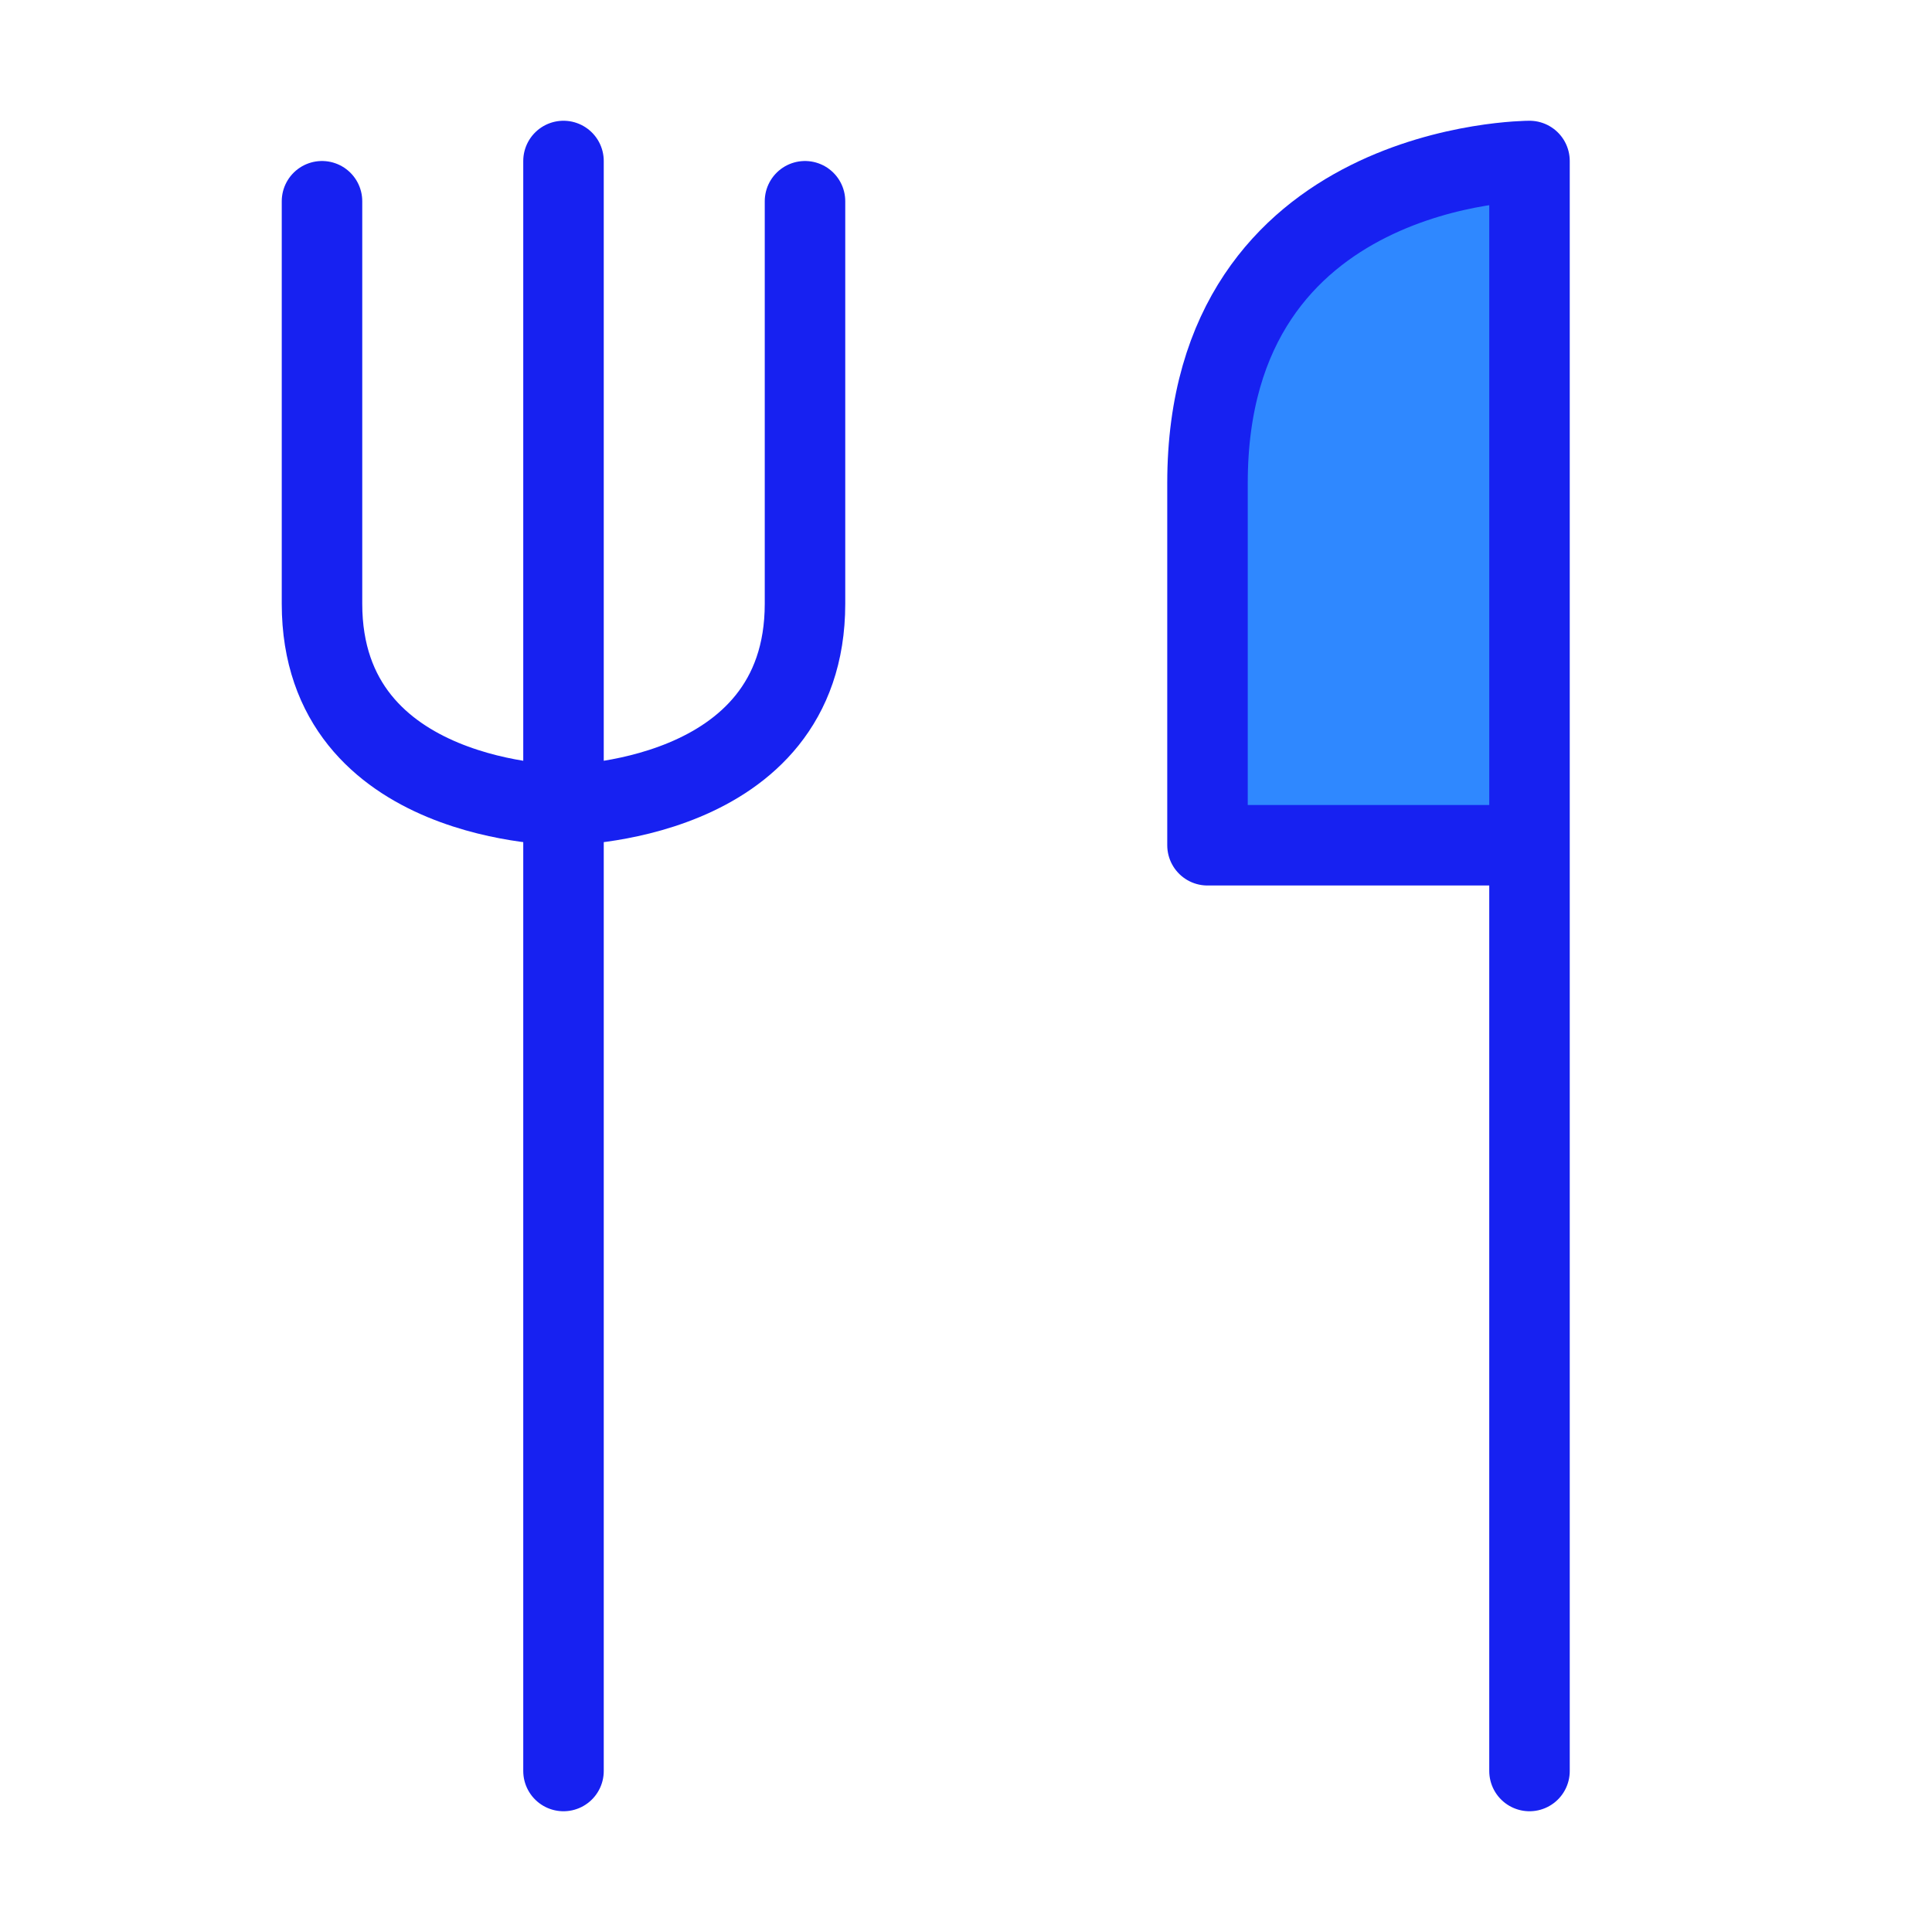 <?xml version="1.0" encoding="UTF-8"?><svg width="24" height="24" viewBox="0 0 48 48" fill="none" xmlns="http://www.w3.org/2000/svg"><path d="M14 4V44" stroke="#1721F1" stroke-width="2" stroke-linecap="round" stroke-linejoin="round"/><path d="M8 5V15C8 20 14 20 14 20C14 20 20 20 20 15V5" stroke="#1721F1" stroke-width="2" stroke-linecap="round" stroke-linejoin="round"/><path d="M30 12C30 4 38 4 38 4V21H30V12Z" fill="#2F88FF"/><path d="M38 21H30V12C30 4 38 4 38 4V21ZM38 21V44" stroke="#1721F1" stroke-width="2" stroke-linecap="round" stroke-linejoin="round"/></svg>